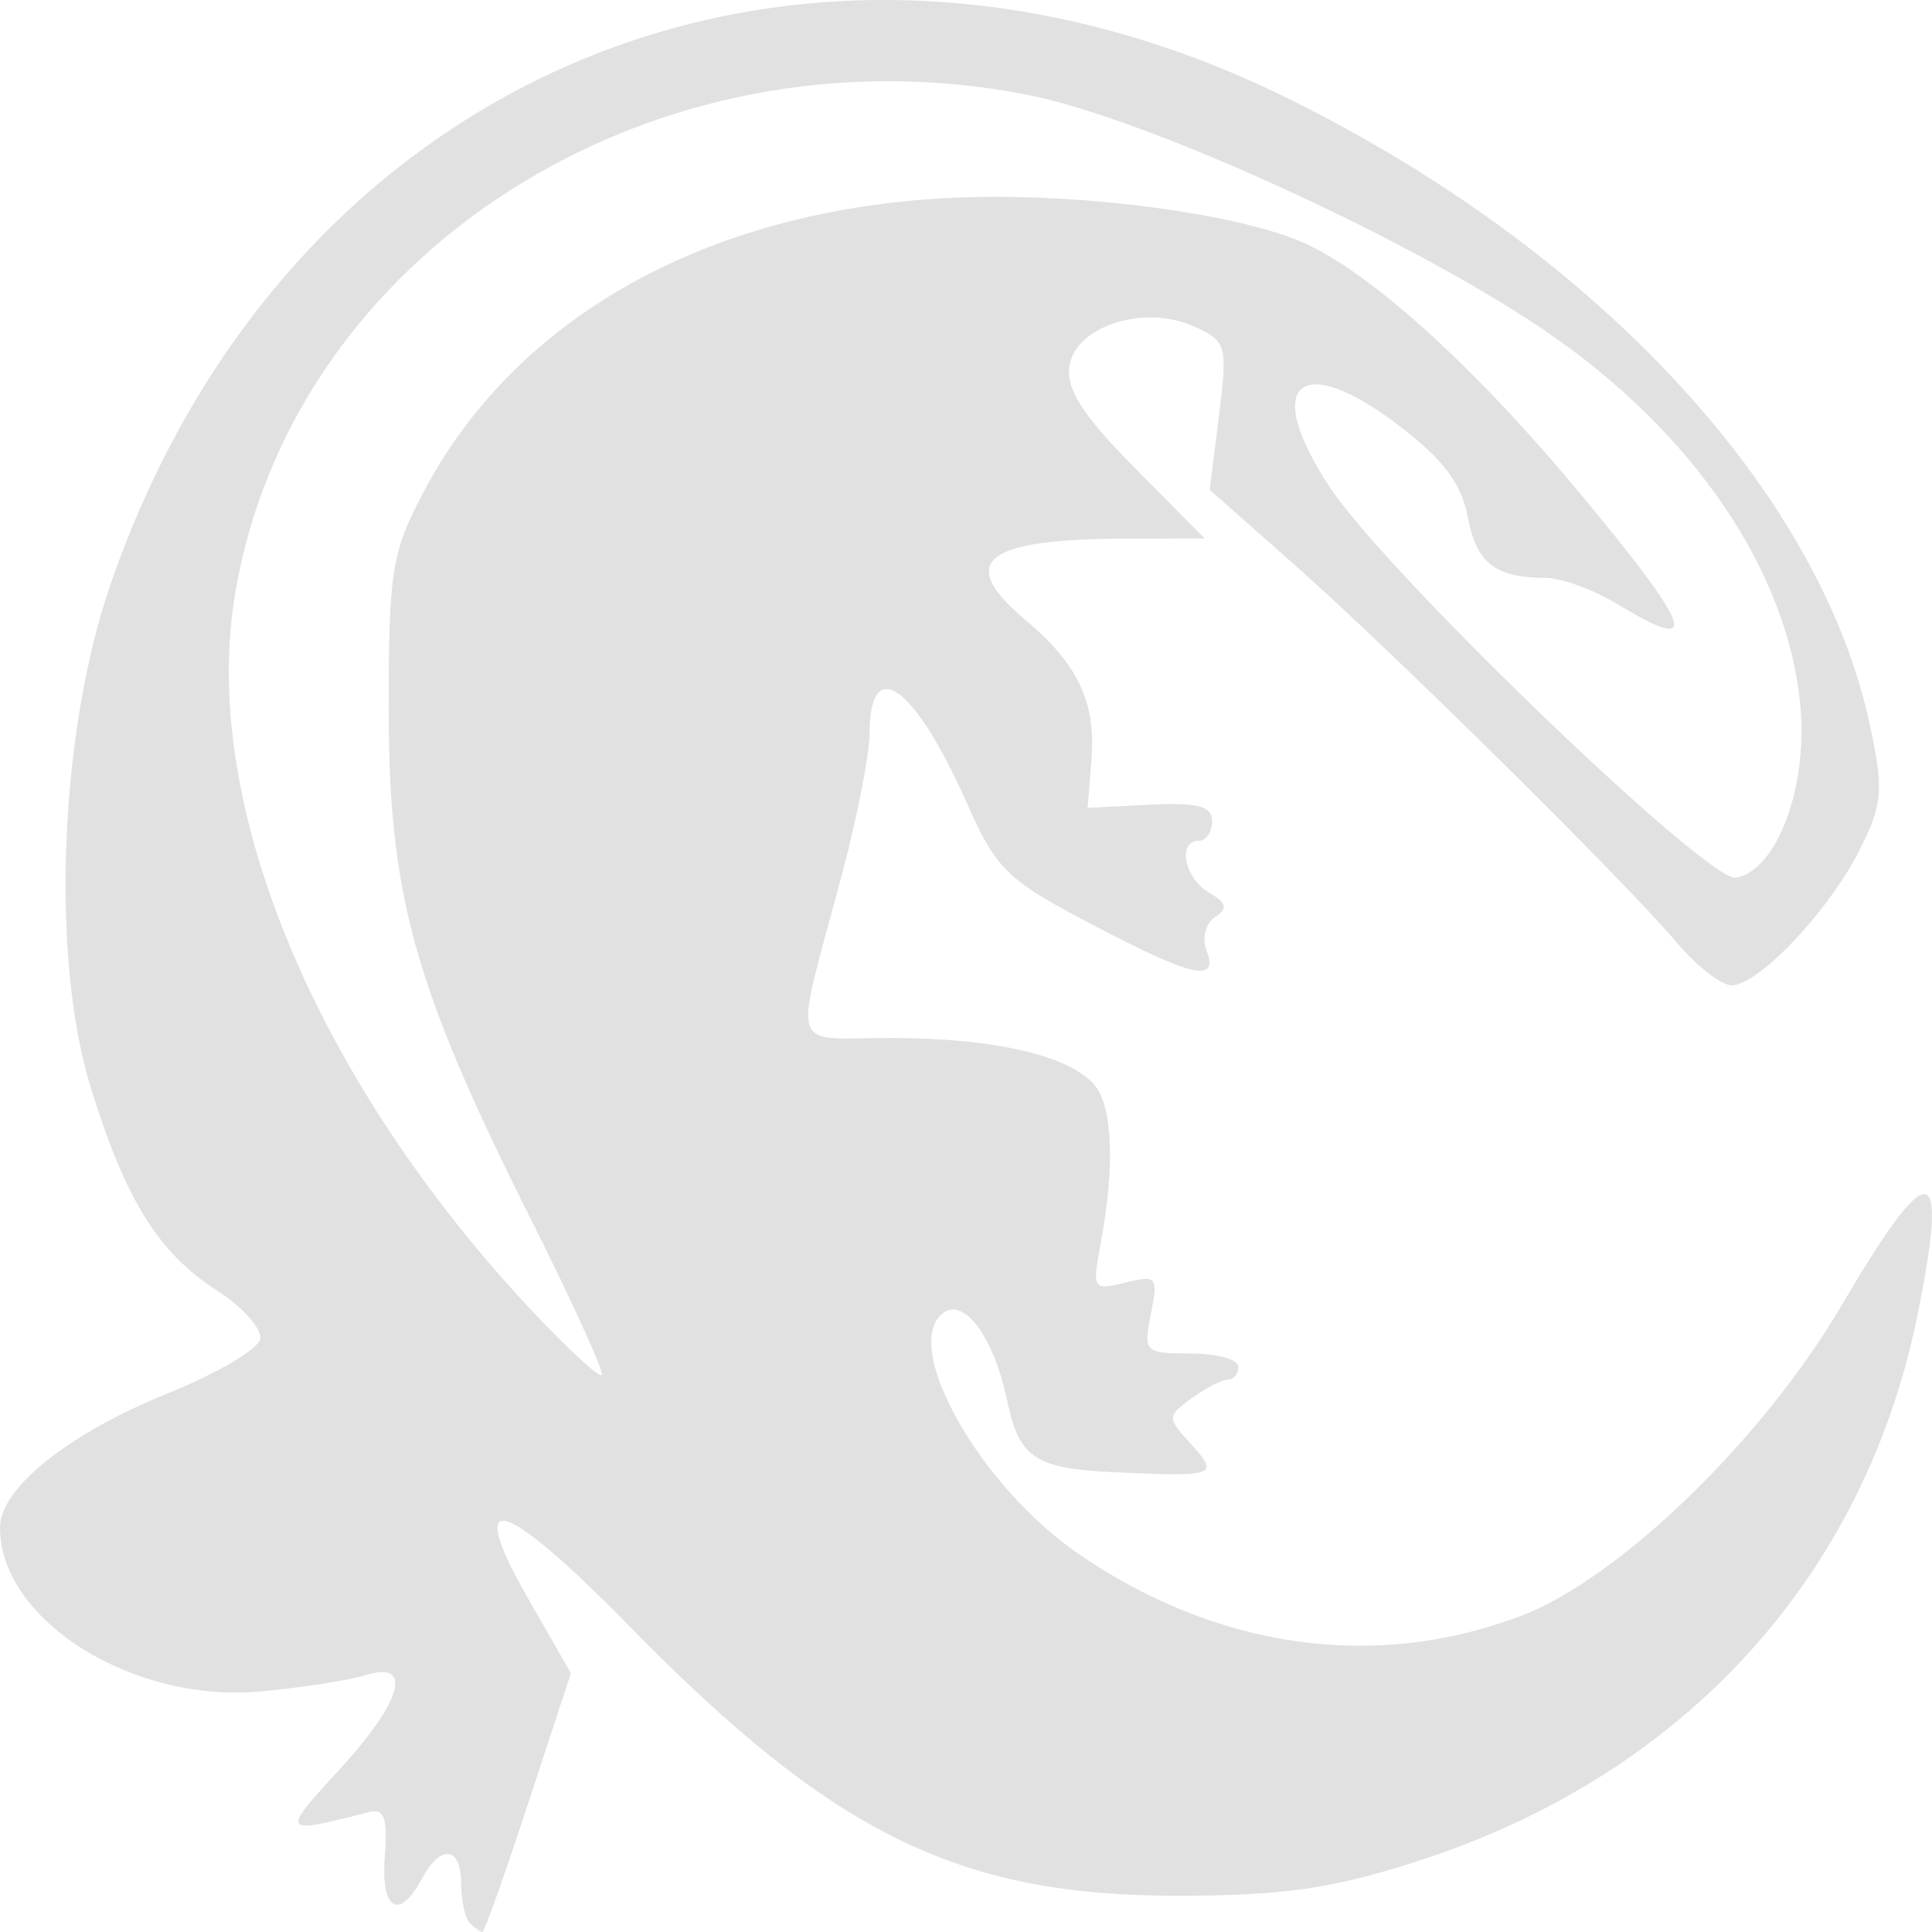 <svg xmlns="http://www.w3.org/2000/svg" style="isolation:isolate" width="16" height="16" version="1.1" id="svg39400"><defs id="defs39396"><style id="current-color-scheme" type="text/css"/></defs><path d="M3.891 15.926c-.04-.04-.072-.187-.072-.327 0-.311-.17-.33-.328-.036-.186.348-.339.253-.304-.19.024-.319-.004-.399-.132-.366-.729.187-.734.181-.246-.35.522-.567.617-.909.219-.784-.135.042-.528.103-.873.135C1.094 14.105 0 13.416 0 12.65c0-.324.564-.776 1.376-1.105.414-.166.764-.372.779-.456.016-.084-.145-.264-.358-.401-.486-.313-.759-.752-1.047-1.687C.419 7.925.492 6.065.915 4.84 2.379.592 6.638-1.169 10.656.81c2.572 1.266 4.43 3.272 4.835 5.218.11.527.099.64-.097 1.023-.257.504-.833 1.109-1.054 1.109-.085 0-.289-.159-.453-.353-.43-.51-2.37-2.427-3.179-3.141l-.69-.61.077-.612c.073-.585.064-.617-.206-.74-.412-.187-.985-.004-1.033.33-.027.19.113.408.541.84l.579.585-.651.002c-1.182.002-1.41.189-.828.677.43.362.58.68.542 1.152l-.032.401.516-.027c.396-.02.515.012.515.136 0 .09-.049.163-.109.163-.181 0-.122.308.082.428.148.087.159.133.051.205-.077.05-.109.174-.071.274.106.275-.111.225-.956-.218-.697-.366-.784-.451-1.029-1.003-.434-.979-.805-1.241-.805-.568 0 .166-.103.69-.229 1.164-.403 1.508-.45 1.351.408 1.351.859.001 1.48.146 1.686.392.15.181.168.677.048 1.317-.07.372-.063.384.205.317.261-.065.274-.049.212.259-.063.316-.052.328.33.328.217 0 .395.049.395.109 0 .059-.039.108-.088.108-.049 0-.183.07-.299.154-.206.15-.206.158-.004.381.236.26.209.27-.645.231-.645-.03-.78-.12-.877-.583-.112-.539-.362-.876-.54-.729-.337.28.316 1.431 1.128 1.988 1.147.788 2.456.972 3.66.516.819-.31 2.007-1.46 2.663-2.578.732-1.246.891-1.224.626.085-.442 2.177-1.942 3.815-4.142 4.523-.706.227-1.099.284-1.973.286-1.822.003-2.864-.508-4.551-2.231-1.061-1.082-1.377-1.166-.834-.219l.348.607-.352 1.072C4.183 15.518 4.011 16 3.995 16c-.016 0-.062-.032-.102-.072l-.002-.002zm.484-5.872c-.946-1.889-1.156-2.649-1.156-4.18 0-1.148.024-1.298.292-1.806.813-1.536 2.55-2.434 4.717-2.438 1.017-.002 2.167.177 2.628.408.567.285 1.375 1.025 2.202 2.016.966 1.159 1.045 1.38.337.949-.197-.119-.464-.217-.594-.217-.419-.001-.574-.122-.646-.506-.052-.275-.204-.477-.57-.756-.826-.629-1.14-.346-.57.514.482.725 3.134 3.274 3.363 3.231.333-.062.588-.729.534-1.396-.092-1.131-.889-2.305-2.136-3.147C11.637 1.957 9.48.976 8.507.785 5.408.176 2.384 2.103 1.939 4.97c-.266 1.717.685 3.987 2.467 5.886.296.315.556.554.578.532.022-.022-.252-.623-.609-1.335v.001z" fill="currentColor" color="#e1e1e1" id="path39398"/></svg>